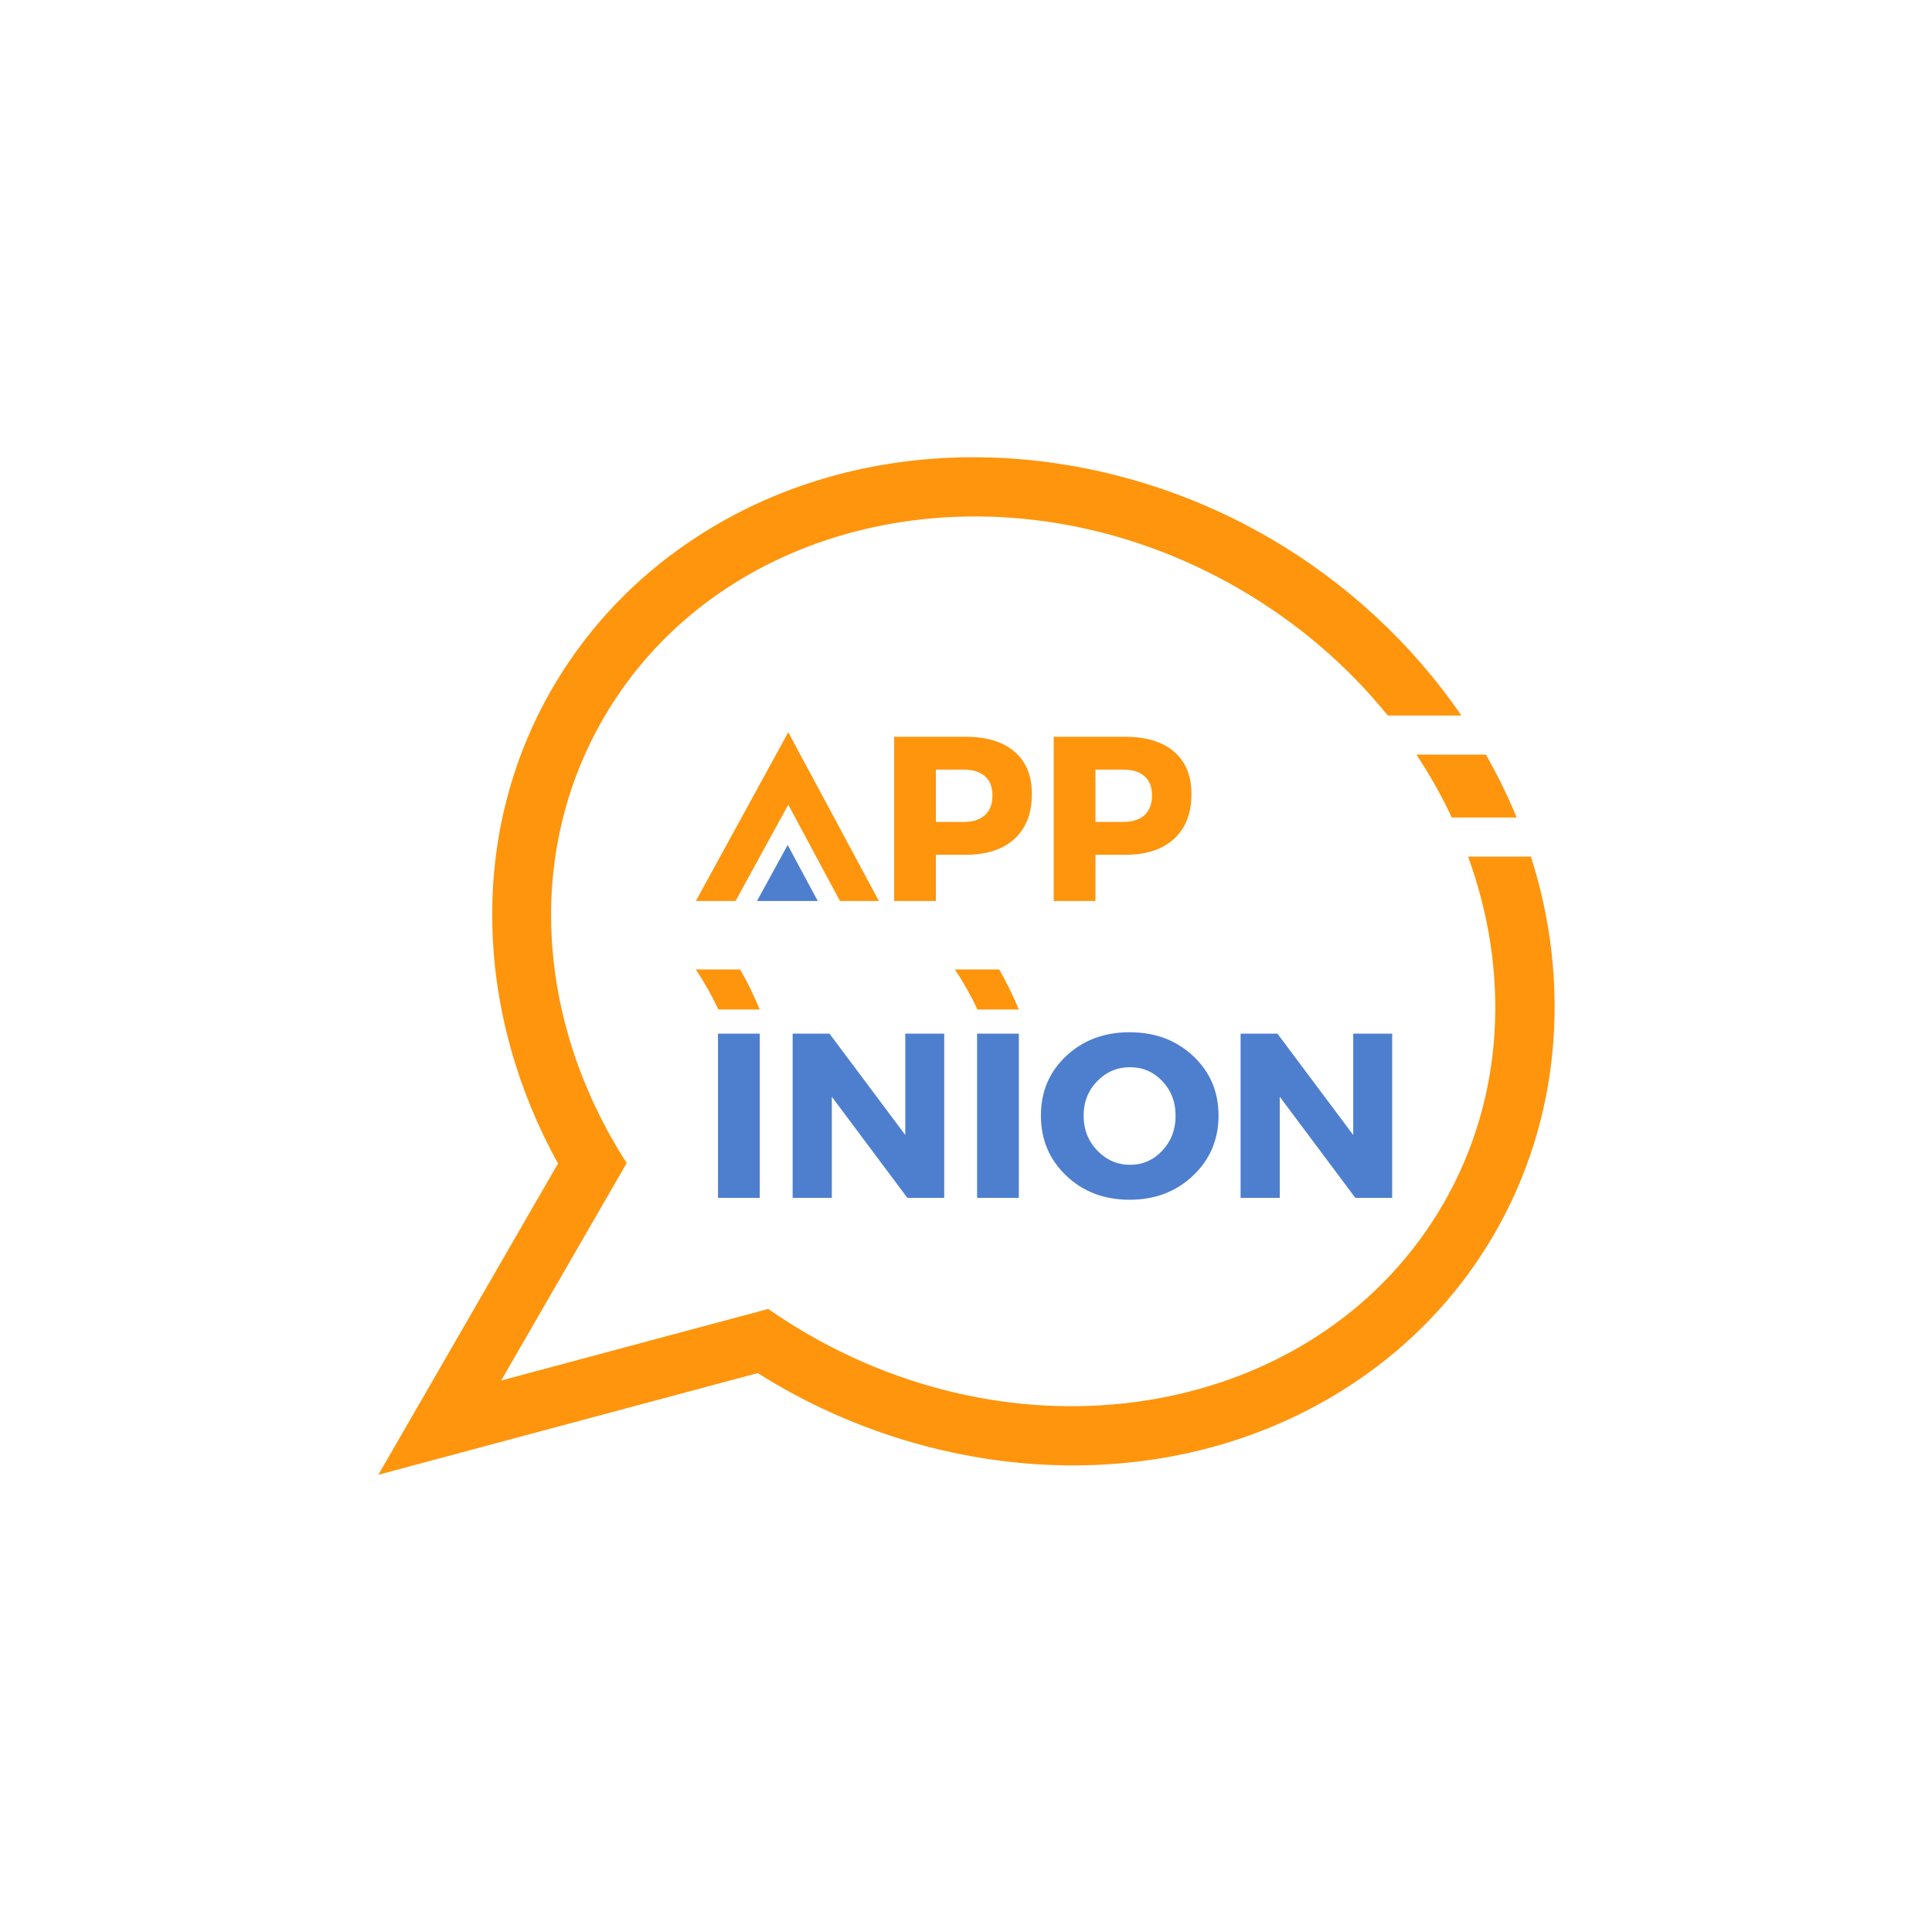<svg width="1200" height="1200" viewBox="0 0 1200 1200" fill="none" xmlns="http://www.w3.org/2000/svg">
<rect width="1200" height="1200" fill="white"/>
<path fill-rule="evenodd" clip-rule="evenodd" d="M346.592 722.701C296.178 631.579 289.53 520.254 342.757 428.052C362.575 393.727 389.325 364.335 421.501 341.211C529.355 263.704 675.2 268.698 787.641 333.619C835.428 361.212 876.851 399.448 907.687 444.43H861.985C837.255 413.829 806.112 386.776 769.245 365.491C625.147 282.29 448.47 318.542 374.624 446.454C325.134 532.18 334.396 637.318 389.262 722.392L311.284 857.46L477.154 813.009C485.067 818.529 493.285 823.777 501.823 828.707C645.92 911.909 822.595 875.659 896.443 747.745C934.756 681.377 937.852 603.375 911.839 532.057H950.879C963.327 570.93 968.355 612.3 964.142 654.525C960.204 693.952 948.124 731.82 928.304 766.143C908.488 800.474 881.73 829.876 849.545 853.001C741.694 930.495 595.857 925.491 483.425 860.574C479.115 858.087 474.853 855.511 470.644 852.851L235 916L346.592 722.701ZM922.925 468.719C930.126 481.326 936.512 494.371 942.013 507.77H901.747C895.471 494.384 888.121 481.326 879.777 468.719H922.925Z" fill="#FE950D"/>
<path fill-rule="evenodd" clip-rule="evenodd" d="M456.856 559.63H432.209L489.614 454.811L545.892 559.63H527.026H521.728L489.614 499.815L456.856 559.63Z" fill="#FE950D"/>
<path d="M555.363 457.628H599.816C612.836 457.628 622.94 460.713 630.131 466.881C637.321 473.051 640.919 481.817 640.919 493.183C640.919 505.132 637.321 514.409 630.131 521.015C622.94 527.621 612.836 530.924 599.816 530.924H581.306V559.63H555.363V457.628ZM581.306 478.029V510.524H598.506C604.235 510.524 608.66 509.115 611.767 506.298C614.876 503.481 616.432 499.401 616.432 494.057C616.432 488.812 614.876 484.829 611.767 482.109C608.66 479.389 604.235 478.029 598.506 478.029H581.306Z" fill="#FE950D"/>
<path d="M654.473 457.628H698.925C711.945 457.628 722.049 460.713 729.239 466.881C736.429 473.051 740.025 481.817 740.025 493.183C740.025 505.132 736.429 514.409 729.239 521.015C722.049 527.621 711.945 530.924 698.925 530.924H680.415V559.63H654.473V457.628ZM680.415 478.029V510.524H697.615C703.344 510.524 707.766 509.115 710.875 506.298C713.984 503.481 715.54 499.401 715.54 494.057C715.54 488.812 713.984 484.829 710.875 482.109C707.766 479.389 703.344 478.029 697.615 478.029H680.415Z" fill="#FE950D"/>
<path fill-rule="evenodd" clip-rule="evenodd" d="M478.362 559.63H470.18L489.237 524.831L507.921 559.63H501.657H499.898H478.362Z" fill="#4E7FCE"/>
<path fill-rule="evenodd" clip-rule="evenodd" d="M620.653 602.156C625.246 610.194 629.316 618.511 632.827 627.054H607.147C603.141 618.52 598.457 610.194 593.135 602.156H620.653Z" fill="#FE950D"/>
<path d="M586.482 744.022H563.598L516.669 681.218V744.022H492.33V642.02H515.211L562.288 704.969V642.02H586.482V744.022Z" fill="#4E7FCE"/>
<path d="M632.828 744.022H606.885V642.02H632.828V744.022Z" fill="#4E7FCE"/>
<path fill-rule="evenodd" clip-rule="evenodd" d="M459.727 602.156C464.319 610.194 468.389 618.511 471.9 627.054H446.22C442.215 618.52 437.53 610.194 432.208 602.156H459.727Z" fill="#FE950D"/>
<path d="M471.906 744.022H445.963V642.02H471.906V744.022Z" fill="#4E7FCE"/>
<path d="M701.621 641.146C717.457 641.146 730.623 646.076 741.118 655.936C751.613 665.796 756.859 678.109 756.859 692.876C756.859 707.738 751.587 720.173 741.045 730.18C730.503 740.185 717.362 745.189 701.621 745.189C685.877 745.189 672.762 740.21 662.267 730.252C651.775 720.295 646.526 707.836 646.526 692.876C646.526 678.013 651.775 665.675 662.267 655.863C672.762 646.051 685.877 641.146 701.621 641.146ZM701.912 662.859C693.945 662.859 687.143 665.748 681.508 671.527C675.871 677.308 673.053 684.472 673.053 693.021C673.053 701.57 675.896 708.783 681.581 714.661C687.266 720.538 694.043 723.477 701.912 723.477C709.781 723.477 716.463 720.538 721.952 714.661C727.441 708.783 730.187 701.57 730.187 693.021C730.187 684.472 727.441 677.308 721.952 671.527C716.463 665.748 709.781 662.859 701.912 662.859Z" fill="#4E7FCE"/>
<path d="M864.711 744.022H841.83L794.897 681.218V744.022H770.558V642.02H793.442L840.517 704.969V642.02H864.711V744.022Z" fill="#4E7FCE"/>
</svg>
